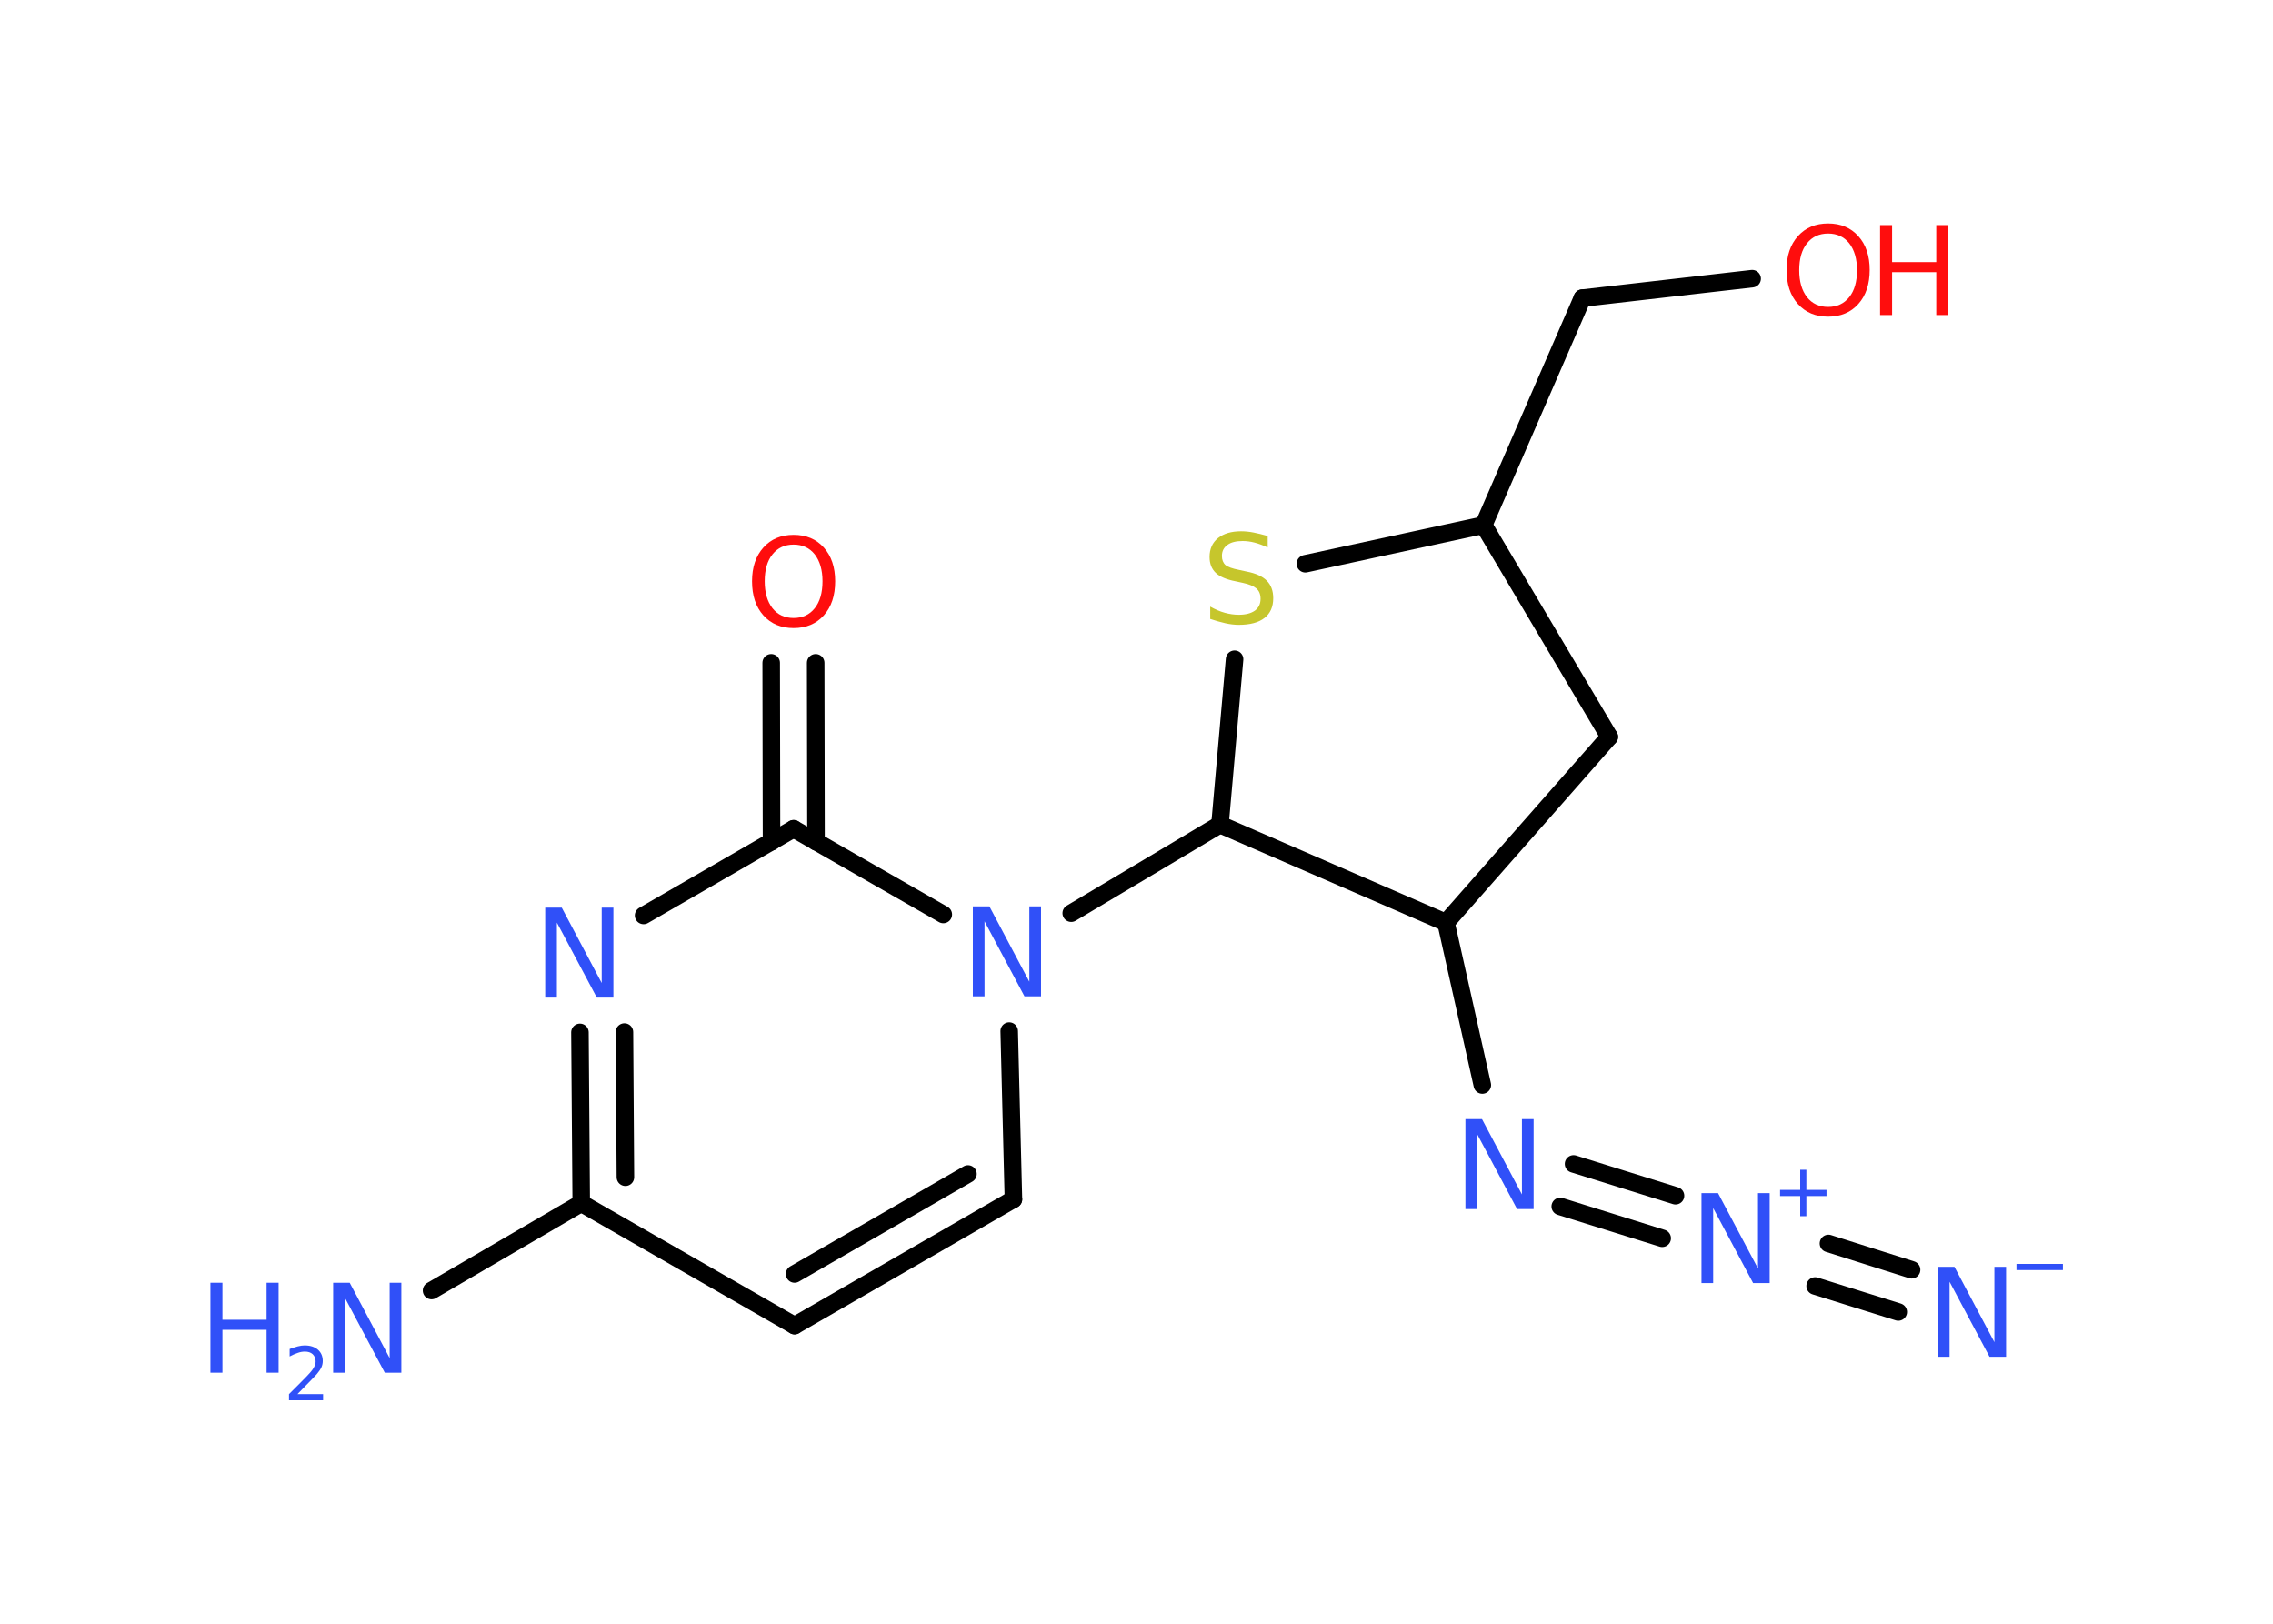 <?xml version='1.0' encoding='UTF-8'?>
<!DOCTYPE svg PUBLIC "-//W3C//DTD SVG 1.1//EN" "http://www.w3.org/Graphics/SVG/1.1/DTD/svg11.dtd">
<svg version='1.2' xmlns='http://www.w3.org/2000/svg' xmlns:xlink='http://www.w3.org/1999/xlink' width='70.0mm' height='50.0mm' viewBox='0 0 70.0 50.0'>
  <desc>Generated by the Chemistry Development Kit (http://github.com/cdk)</desc>
  <g stroke-linecap='round' stroke-linejoin='round' stroke='#000000' stroke-width='.54' fill='#3050F8'>
    <rect x='.0' y='.0' width='70.0' height='50.0' fill='#FFFFFF' stroke='none'/>
    <g id='mol1' class='mol'>
      <g id='mol1bnd1' class='bond'>
        <line x1='58.46' y1='40.4' x2='55.9' y2='39.6'/>
        <line x1='58.87' y1='39.1' x2='56.31' y2='38.29'/>
      </g>
      <g id='mol1bnd2' class='bond'>
        <line x1='51.19' y1='38.13' x2='48.05' y2='37.15'/>
        <line x1='51.6' y1='36.82' x2='48.46' y2='35.84'/>
      </g>
      <line id='mol1bnd3' class='bond' x1='45.65' y1='33.41' x2='44.53' y2='28.41'/>
      <line id='mol1bnd4' class='bond' x1='44.53' y1='28.41' x2='49.56' y2='22.69'/>
      <line id='mol1bnd5' class='bond' x1='49.56' y1='22.69' x2='45.69' y2='16.17'/>
      <line id='mol1bnd6' class='bond' x1='45.69' y1='16.17' x2='48.73' y2='9.18'/>
      <line id='mol1bnd7' class='bond' x1='48.73' y1='9.18' x2='53.96' y2='8.58'/>
      <line id='mol1bnd8' class='bond' x1='45.69' y1='16.17' x2='40.2' y2='17.36'/>
      <line id='mol1bnd9' class='bond' x1='38.02' y1='20.3' x2='37.57' y2='25.39'/>
      <line id='mol1bnd10' class='bond' x1='44.53' y1='28.41' x2='37.57' y2='25.39'/>
      <line id='mol1bnd11' class='bond' x1='37.57' y1='25.39' x2='32.99' y2='28.12'/>
      <line id='mol1bnd12' class='bond' x1='31.08' y1='31.75' x2='31.21' y2='36.93'/>
      <g id='mol1bnd13' class='bond'>
        <line x1='24.47' y1='40.82' x2='31.21' y2='36.93'/>
        <line x1='24.47' y1='39.23' x2='29.81' y2='36.15'/>
      </g>
      <line id='mol1bnd14' class='bond' x1='24.47' y1='40.82' x2='17.9' y2='37.05'/>
      <line id='mol1bnd15' class='bond' x1='17.9' y1='37.05' x2='13.29' y2='39.74'/>
      <g id='mol1bnd16' class='bond'>
        <line x1='17.86' y1='31.79' x2='17.9' y2='37.05'/>
        <line x1='19.23' y1='31.78' x2='19.26' y2='36.25'/>
      </g>
      <line id='mol1bnd17' class='bond' x1='19.82' y1='28.19' x2='24.44' y2='25.52'/>
      <line id='mol1bnd18' class='bond' x1='29.05' y1='28.16' x2='24.44' y2='25.52'/>
      <g id='mol1bnd19' class='bond'>
        <line x1='23.76' y1='25.92' x2='23.75' y2='20.41'/>
        <line x1='25.13' y1='25.92' x2='25.12' y2='20.41'/>
      </g>
      <g id='mol1atm1' class='atom'>
        <path d='M59.69 39.01h.5l1.23 2.32v-2.32h.36v2.77h-.51l-1.23 -2.31v2.31h-.36v-2.77z' stroke='none'/>
        <path d='M62.1 38.92h1.43v.19h-1.43v-.19z' stroke='none'/>
      </g>
      <g id='mol1atm2' class='atom'>
        <path d='M52.41 36.74h.5l1.23 2.32v-2.32h.36v2.77h-.51l-1.23 -2.31v2.31h-.36v-2.77z' stroke='none'/>
        <path d='M55.63 36.02v.62h.62v.19h-.62v.62h-.19v-.62h-.62v-.19h.62v-.62h.19z' stroke='none'/>
      </g>
      <path id='mol1atm3' class='atom' d='M45.14 34.46h.5l1.23 2.32v-2.32h.36v2.77h-.51l-1.23 -2.31v2.31h-.36v-2.77z' stroke='none'/>
      <g id='mol1atm8' class='atom'>
        <path d='M56.3 7.19q-.41 .0 -.65 .3q-.24 .3 -.24 .83q.0 .52 .24 .83q.24 .3 .65 .3q.41 .0 .65 -.3q.24 -.3 .24 -.83q.0 -.52 -.24 -.83q-.24 -.3 -.65 -.3zM56.3 6.88q.58 .0 .93 .39q.35 .39 .35 1.04q.0 .66 -.35 1.05q-.35 .39 -.93 .39q-.58 .0 -.93 -.39q-.35 -.39 -.35 -1.05q.0 -.65 .35 -1.04q.35 -.39 .93 -.39z' stroke='none' fill='#FF0D0D'/>
        <path d='M57.9 6.93h.37v1.14h1.36v-1.14h.37v2.77h-.37v-1.32h-1.36v1.32h-.37v-2.77z' stroke='none' fill='#FF0D0D'/>
      </g>
      <path id='mol1atm9' class='atom' d='M39.04 16.5v.36q-.21 -.1 -.4 -.15q-.19 -.05 -.37 -.05q-.31 .0 -.47 .12q-.17 .12 -.17 .34q.0 .18 .11 .28q.11 .09 .42 .15l.23 .05q.42 .08 .62 .28q.2 .2 .2 .54q.0 .4 -.27 .61q-.27 .21 -.79 .21q-.2 .0 -.42 -.05q-.22 -.05 -.46 -.13v-.38q.23 .13 .45 .19q.22 .06 .43 .06q.32 .0 .5 -.13q.17 -.13 .17 -.36q.0 -.21 -.13 -.32q-.13 -.11 -.41 -.17l-.23 -.05q-.42 -.08 -.61 -.26q-.19 -.18 -.19 -.49q.0 -.37 .26 -.58q.26 -.21 .71 -.21q.19 .0 .39 .04q.2 .04 .41 .1z' stroke='none' fill='#C6C62C'/>
      <path id='mol1atm11' class='atom' d='M29.97 27.91h.5l1.23 2.32v-2.32h.36v2.77h-.51l-1.23 -2.31v2.31h-.36v-2.77z' stroke='none'/>
      <g id='mol1atm15' class='atom'>
        <path d='M10.27 39.5h.5l1.23 2.32v-2.32h.36v2.77h-.51l-1.23 -2.31v2.31h-.36v-2.77z' stroke='none'/>
        <path d='M6.48 39.5h.37v1.14h1.36v-1.14h.37v2.77h-.37v-1.32h-1.36v1.32h-.37v-2.77z' stroke='none'/>
        <path d='M9.17 42.93h.78v.19h-1.05v-.19q.13 -.13 .35 -.35q.22 -.22 .28 -.29q.11 -.12 .15 -.21q.04 -.08 .04 -.16q.0 -.13 -.09 -.22q-.09 -.08 -.24 -.08q-.11 .0 -.22 .04q-.12 .04 -.25 .11v-.23q.14 -.05 .25 -.08q.12 -.03 .21 -.03q.26 .0 .41 .13q.15 .13 .15 .35q.0 .1 -.04 .19q-.04 .09 -.14 .21q-.03 .03 -.18 .19q-.15 .15 -.42 .43z' stroke='none'/>
      </g>
      <path id='mol1atm16' class='atom' d='M16.8 27.95h.5l1.23 2.32v-2.32h.36v2.77h-.51l-1.23 -2.31v2.31h-.36v-2.77z' stroke='none'/>
      <path id='mol1atm18' class='atom' d='M24.44 16.77q-.41 .0 -.65 .3q-.24 .3 -.24 .83q.0 .52 .24 .83q.24 .3 .65 .3q.41 .0 .65 -.3q.24 -.3 .24 -.83q.0 -.52 -.24 -.83q-.24 -.3 -.65 -.3zM24.44 16.47q.58 .0 .93 .39q.35 .39 .35 1.04q.0 .66 -.35 1.05q-.35 .39 -.93 .39q-.58 .0 -.93 -.39q-.35 -.39 -.35 -1.05q.0 -.65 .35 -1.04q.35 -.39 .93 -.39z' stroke='none' fill='#FF0D0D'/>
    </g>
  </g>
</svg>
